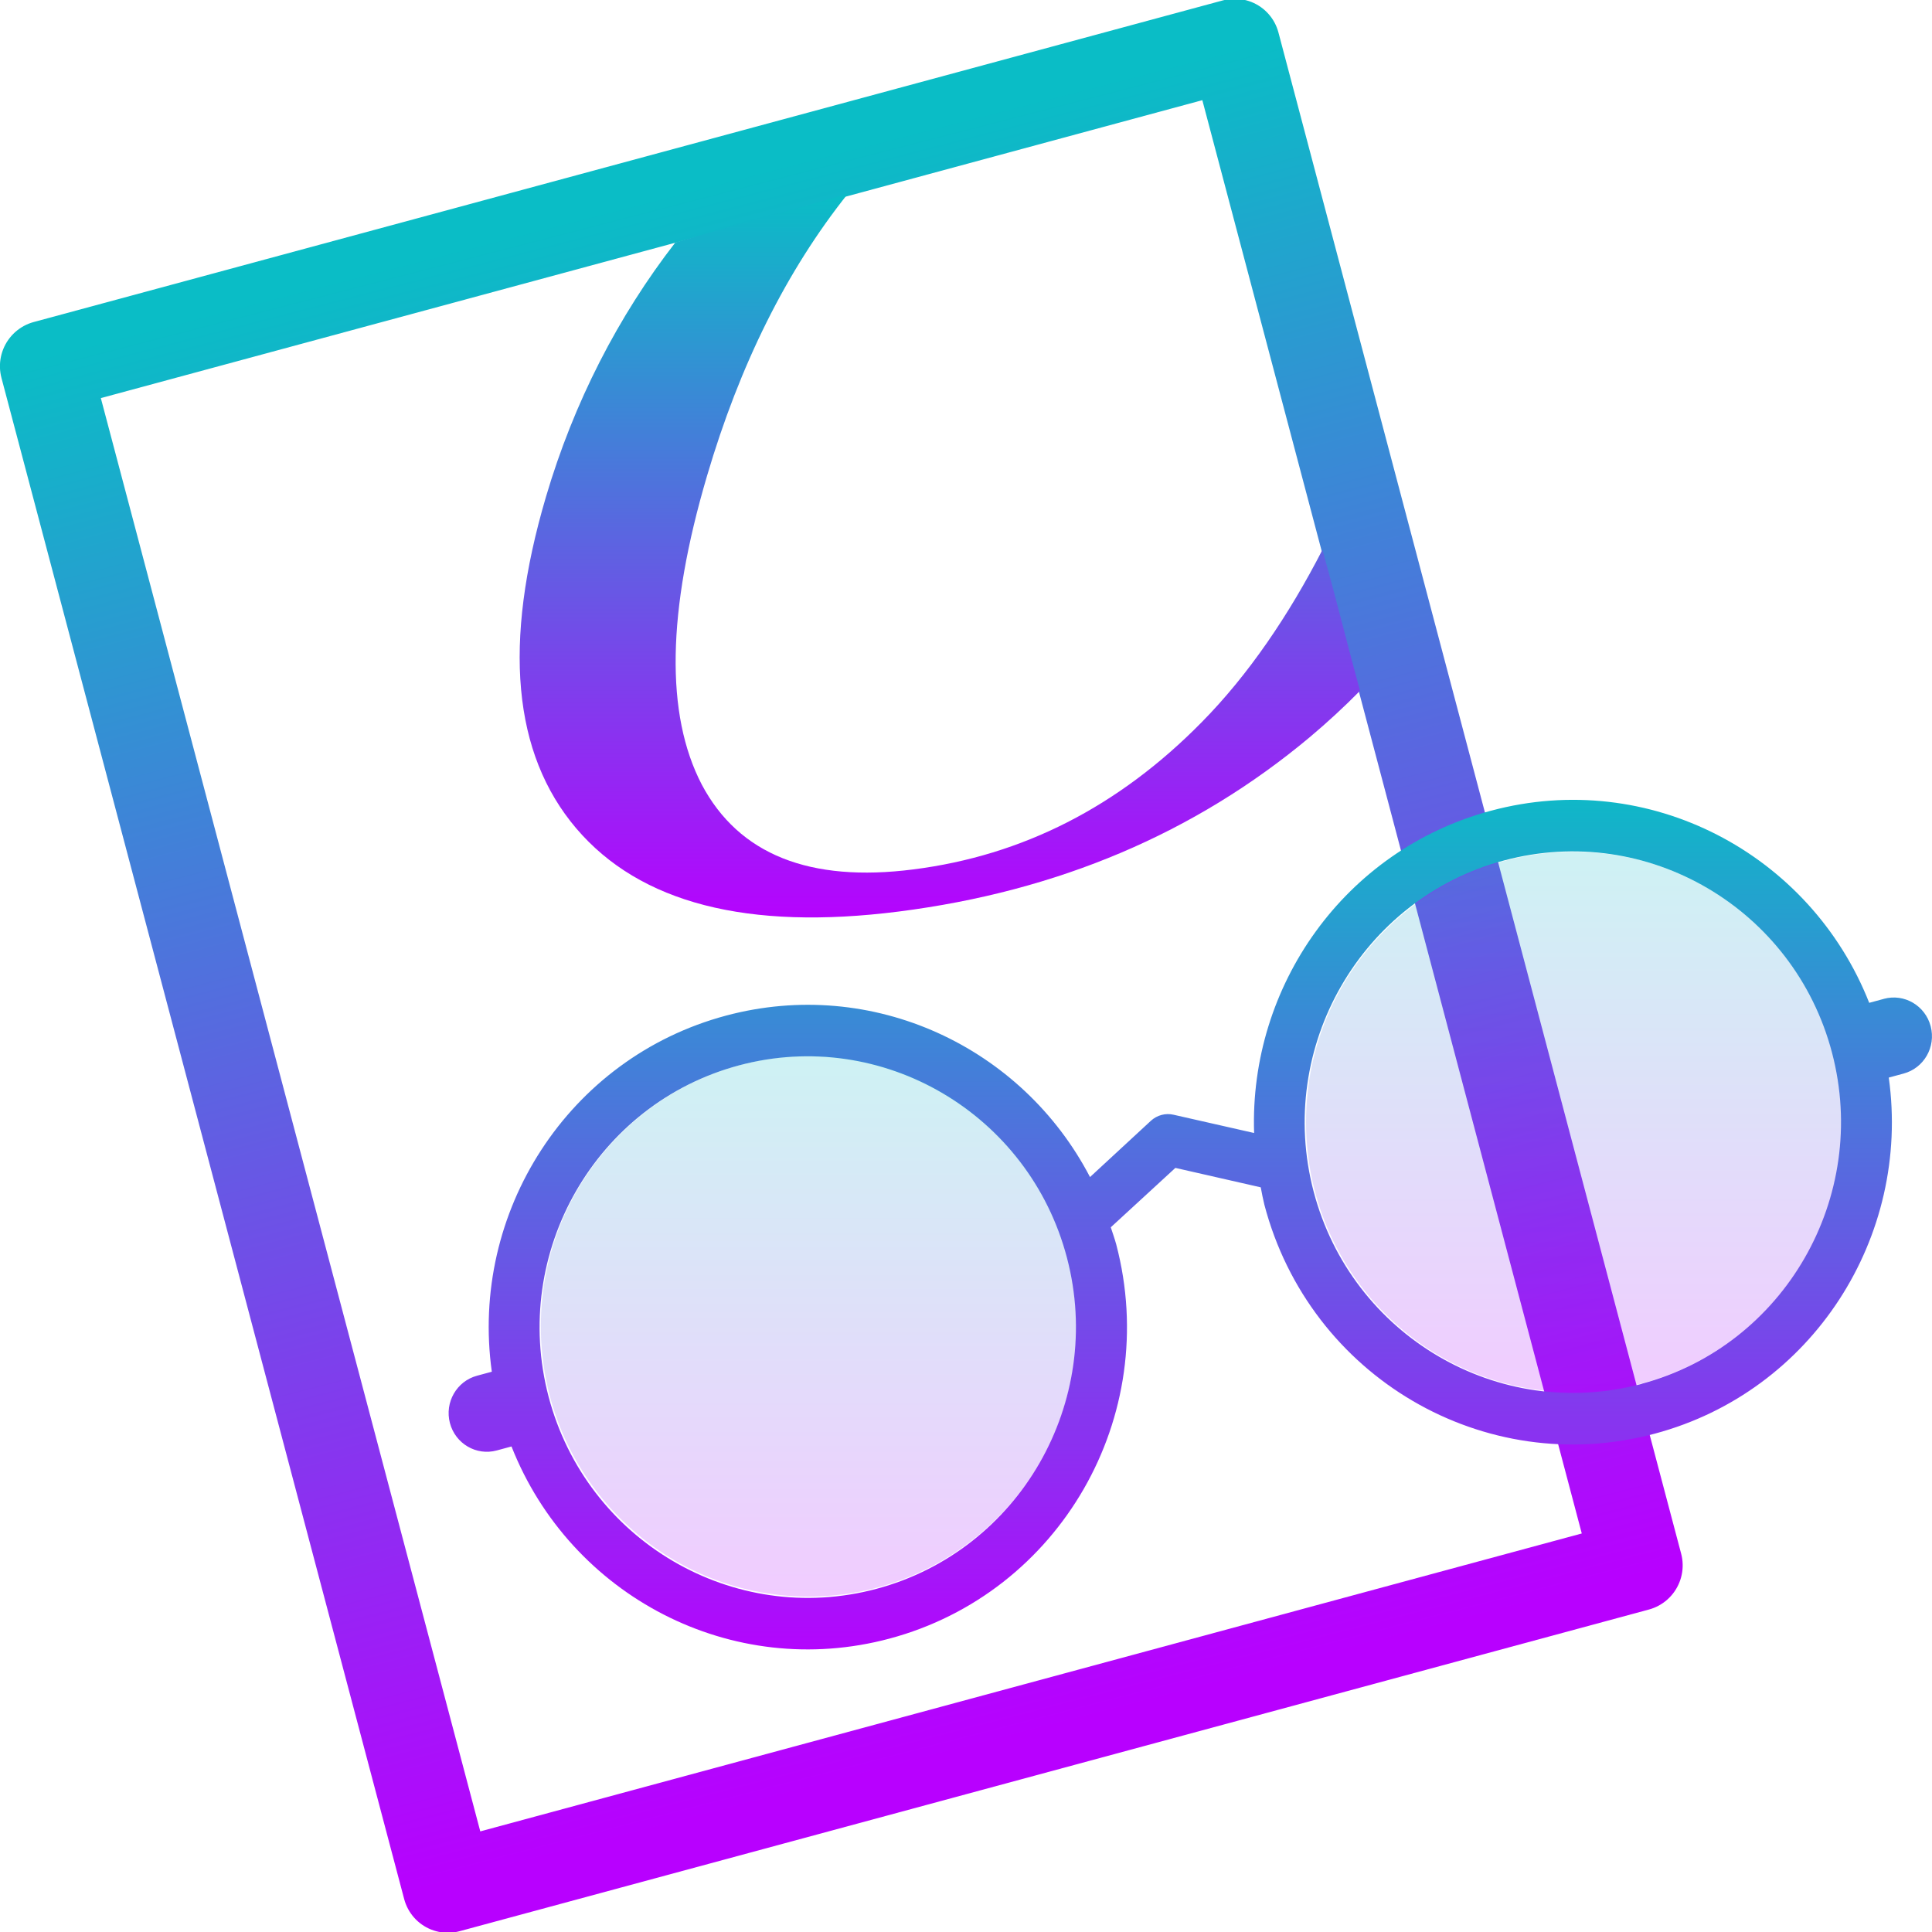 <?xml version="1.0" encoding="UTF-8" standalone="no"?>
<!-- Created with Inkscape (http://www.inkscape.org/) -->

<svg
   width="16"
   height="16"
   id="svg2"
   version="1.0"
   xmlns:xlink="http://www.w3.org/1999/xlink"
   xmlns="http://www.w3.org/2000/svg"
   xmlns:svg="http://www.w3.org/2000/svg"
   xmlns:rdf="http://www.w3.org/1999/02/22-rdf-syntax-ns#"
   xmlns:cc="http://creativecommons.org/ns#"
   xmlns:dc="http://purl.org/dc/elements/1.1/">
  <defs>
   <style id="current-color-scheme" type="text/css">
   .ColorScheme-Text { color: #0abdc6; } .ColorScheme-Highlight { color:#5294e2; }
  </style>
  <linearGradient id="arrongin" x1="0%" x2="0%" y1="0%" y2="100%">
   <stop offset="0%" style="stop-color:#dd9b44; stop-opacity:1"/>
   <stop offset="100%" style="stop-color:#ad6c16; stop-opacity:1"/>
  </linearGradient>
  <linearGradient id="aurora" x1="0%" x2="0%" y1="0%" y2="100%">
   <stop offset="0%" style="stop-color:#09D4DF; stop-opacity:1"/>
   <stop offset="100%" style="stop-color:#9269F4; stop-opacity:1"/>
  </linearGradient>
  <linearGradient id="cyberneon" x1="0%" x2="0%" y1="0%" y2="100%">
    <stop offset="0" style="stop-color:#0abdc6; stop-opacity:1"/>
    <stop offset="1" style="stop-color:#ea00d9; stop-opacity:1"/>
  </linearGradient>
  <linearGradient id="fitdance" x1="0%" x2="0%" y1="0%" y2="100%">
   <stop offset="0%" style="stop-color:#1AD6AB; stop-opacity:1"/>
   <stop offset="100%" style="stop-color:#329DB6; stop-opacity:1"/>
  </linearGradient>
  <linearGradient id="oomox" x1="0%" x2="0%" y1="0%" y2="100%">
   <stop offset="0%" style="stop-color:#0abdc6; stop-opacity:1"/>
   <stop offset="100%" style="stop-color:#b800ff; stop-opacity:1"/>
  </linearGradient>
  <linearGradient id="rainblue" x1="0%" x2="0%" y1="0%" y2="100%">
   <stop offset="0%" style="stop-color:#00F260; stop-opacity:1"/>
   <stop offset="100%" style="stop-color:#0575E6; stop-opacity:1"/>
  </linearGradient>
  <linearGradient id="sunrise" x1="0%" x2="0%" y1="0%" y2="100%">
   <stop offset="0%" style="stop-color: #FF8501; stop-opacity:1"/>
   <stop offset="100%" style="stop-color: #FFCB01; stop-opacity:1"/>
  </linearGradient>
  <linearGradient id="telinkrin" x1="0%" x2="0%" y1="0%" y2="100%">
   <stop offset="0%" style="stop-color: #b2ced6; stop-opacity:1"/>
   <stop offset="100%" style="stop-color: #6da5b7; stop-opacity:1"/>
  </linearGradient>
  <linearGradient id="60spsycho" x1="0%" x2="0%" y1="0%" y2="100%">
   <stop offset="0%" style="stop-color: #df5940; stop-opacity:1"/>
   <stop offset="25%" style="stop-color: #d8d15f; stop-opacity:1"/>
   <stop offset="50%" style="stop-color: #e9882a; stop-opacity:1"/>
   <stop offset="100%" style="stop-color: #279362; stop-opacity:1"/>
  </linearGradient>
  <linearGradient id="90ssummer" x1="0%" x2="0%" y1="0%" y2="100%">
   <stop offset="0%" style="stop-color: #f618c7; stop-opacity:1"/>
   <stop offset="20%" style="stop-color: #94ffab; stop-opacity:1"/>
   <stop offset="50%" style="stop-color: #fbfd54; stop-opacity:1"/>
   <stop offset="100%" style="stop-color: #0f83ae; stop-opacity:1"/>
  </linearGradient>
 </defs>
  <rect
     y="3.023"
     x="-0.413"
     height="13.028"
     width="10.206"
     id="rect3245"
     class="ColorScheme-Text"
     style="display:inline;opacity:1;fill:none;fill-opacity:1;stroke:url(#oomox);stroke-width:0.753;stroke-linecap:round;stroke-linejoin:round;stroke-miterlimit:4;stroke-dasharray:none;stroke-opacity:1"
     transform="matrix(0.965,-0.261,0.256,0.967,0,0)" />
  <path
     id="path6210"
     class="ColorScheme-Text"
     d="M 7.021,1.605 C 6.381,1.791 6.299,1.802 5.593,2.008 5.12,2.618 4.752,3.332 4.521,4.116 4.164,5.327 4.246,6.241 4.772,6.86 5.299,7.479 6.19,7.708 7.443,7.549 8.761,7.381 9.895,6.901 10.847,6.105 10.992,5.983 11.132,5.854 11.263,5.721 11.165,5.365 11.098,5.081 10.952,4.553 10.675,5.092 10.34,5.588 9.951,5.982 9.264,6.68 8.469,7.085 7.565,7.2 6.704,7.31 6.119,7.076 5.812,6.498 5.509,5.916 5.524,5.064 5.855,3.942 6.126,3.021 6.514,2.241 7.021,1.605 Z"
     style="display:inline;fill:url(#oomox);fill-opacity:1;stroke-width:0.753" />
  <path
     d="m 15.602,8.272 -0.122,0.033 C 14.992,7.067 13.655,6.363 12.348,6.714 11.134,7.039 10.345,8.167 10.386,9.383 L 9.72,9.232 C 9.653,9.216 9.582,9.235 9.531,9.282 L 9.027,9.748 C 8.466,8.67 7.227,8.086 6.012,8.411 4.705,8.761 3.889,10.041 4.073,11.36 l -0.122,0.033 c -0.169,0.045 -0.27,0.221 -0.225,0.392 0.045,0.171 0.219,0.273 0.388,0.227 l 0.122,-0.033 c 0.488,1.238 1.824,1.941 3.131,1.591 1.411,-0.378 2.252,-1.839 1.877,-3.265 -0.013,-0.048 -0.03,-0.094 -0.045,-0.141 L 9.734,9.672 10.441,9.833 c 0.009,0.048 0.018,0.096 0.03,0.144 0.374,1.425 1.822,2.274 3.233,1.896 1.307,-0.35 2.122,-1.63 1.938,-2.949 L 15.764,8.891 C 15.933,8.846 16.034,8.671 15.989,8.499 15.944,8.328 15.771,8.226 15.601,8.272 Z M 7.259,13.158 C 6.075,13.475 4.857,12.761 4.543,11.566 4.229,10.37 4.937,9.14 6.12,8.823 7.304,8.506 8.522,9.221 8.836,10.416 9.15,11.611 8.442,12.841 7.259,13.158 Z M 13.595,11.461 C 12.411,11.778 11.193,11.063 10.879,9.868 10.565,8.673 11.273,7.443 12.456,7.126 c 1.184,-0.317 2.402,0.397 2.716,1.592 0.314,1.195 -0.393,2.425 -1.577,2.742 z"
     id="path1"
     class="ColorScheme-Text"
     style="fill:url(#oomox);stroke-width:0.399" />
  <ellipse
     style="opacity:0.2;fill:url(#oomox);stroke-width:30.061"
     id="path27"
     class="ColorScheme-Text"
     cx="6.696"
     cy="10.984"
     rx="2.217"
     ry="2.238" />
  <ellipse
     style="opacity:0.2;fill:url(#oomox);stroke-width:30.061"
     id="path27-7"
     class="ColorScheme-Text"
     cx="13.033"
     cy="9.292"
     rx="2.217"
     ry="2.238" />
</svg>
